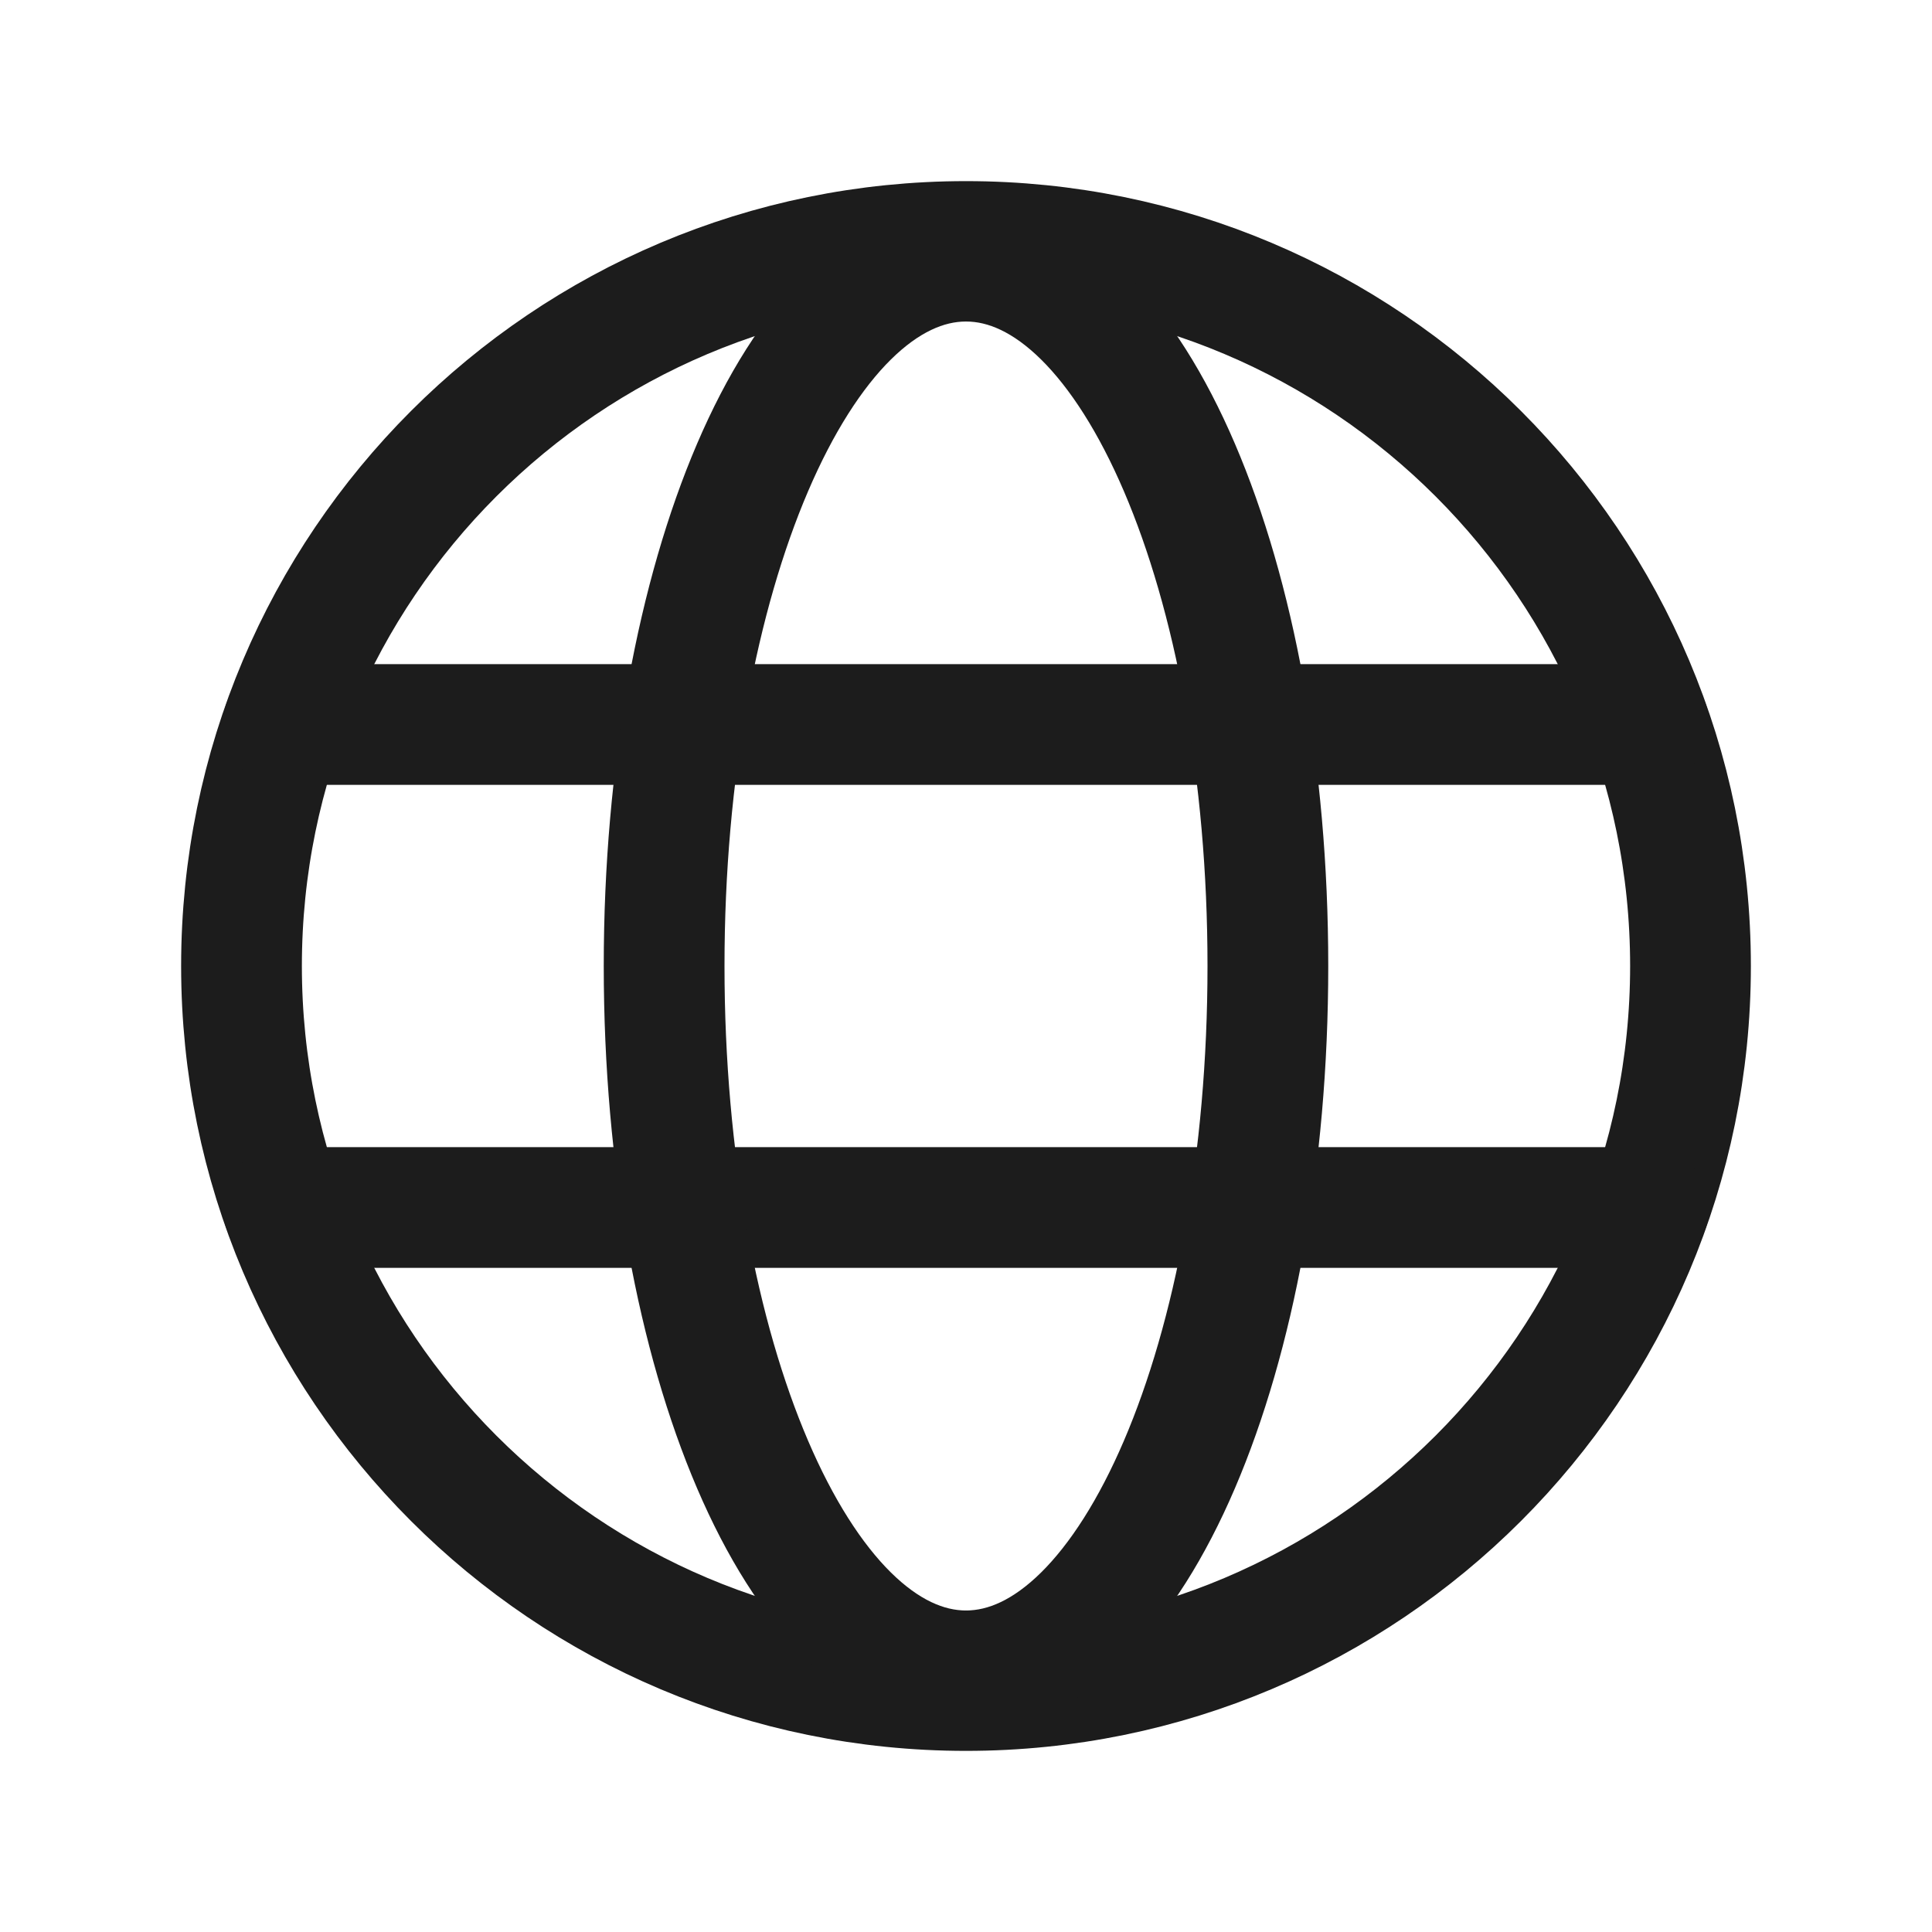 <svg width="24" height="24" viewBox="0 0 24 24" fill="none" xmlns="http://www.w3.org/2000/svg">
<path d="M12 21C16.971 21 21 16.971 21 12C21 7.029 16.971 3 12 3C7.029 3 3 7.029 3 12C3 16.971 7.029 21 12 21Z" stroke="#1C1C1C" stroke-width="1.5" stroke-linecap="round" stroke-linejoin="round"/>
<path d="M3.516 9H20.484" stroke="#1C1C1C" stroke-width="1.5" stroke-linecap="round" stroke-linejoin="round"/>
<path d="M3.516 15H20.484" stroke="#1C1C1C" stroke-width="1.5" stroke-linecap="round" stroke-linejoin="round"/>
<path d="M12 20.756C14.071 20.756 15.75 16.836 15.75 12C15.75 7.164 14.071 3.244 12 3.244C9.929 3.244 8.25 7.164 8.25 12C8.25 16.836 9.929 20.756 12 20.756Z" stroke="#1C1C1C" stroke-width="1.5" stroke-linecap="round" stroke-linejoin="round"/>
</svg>
